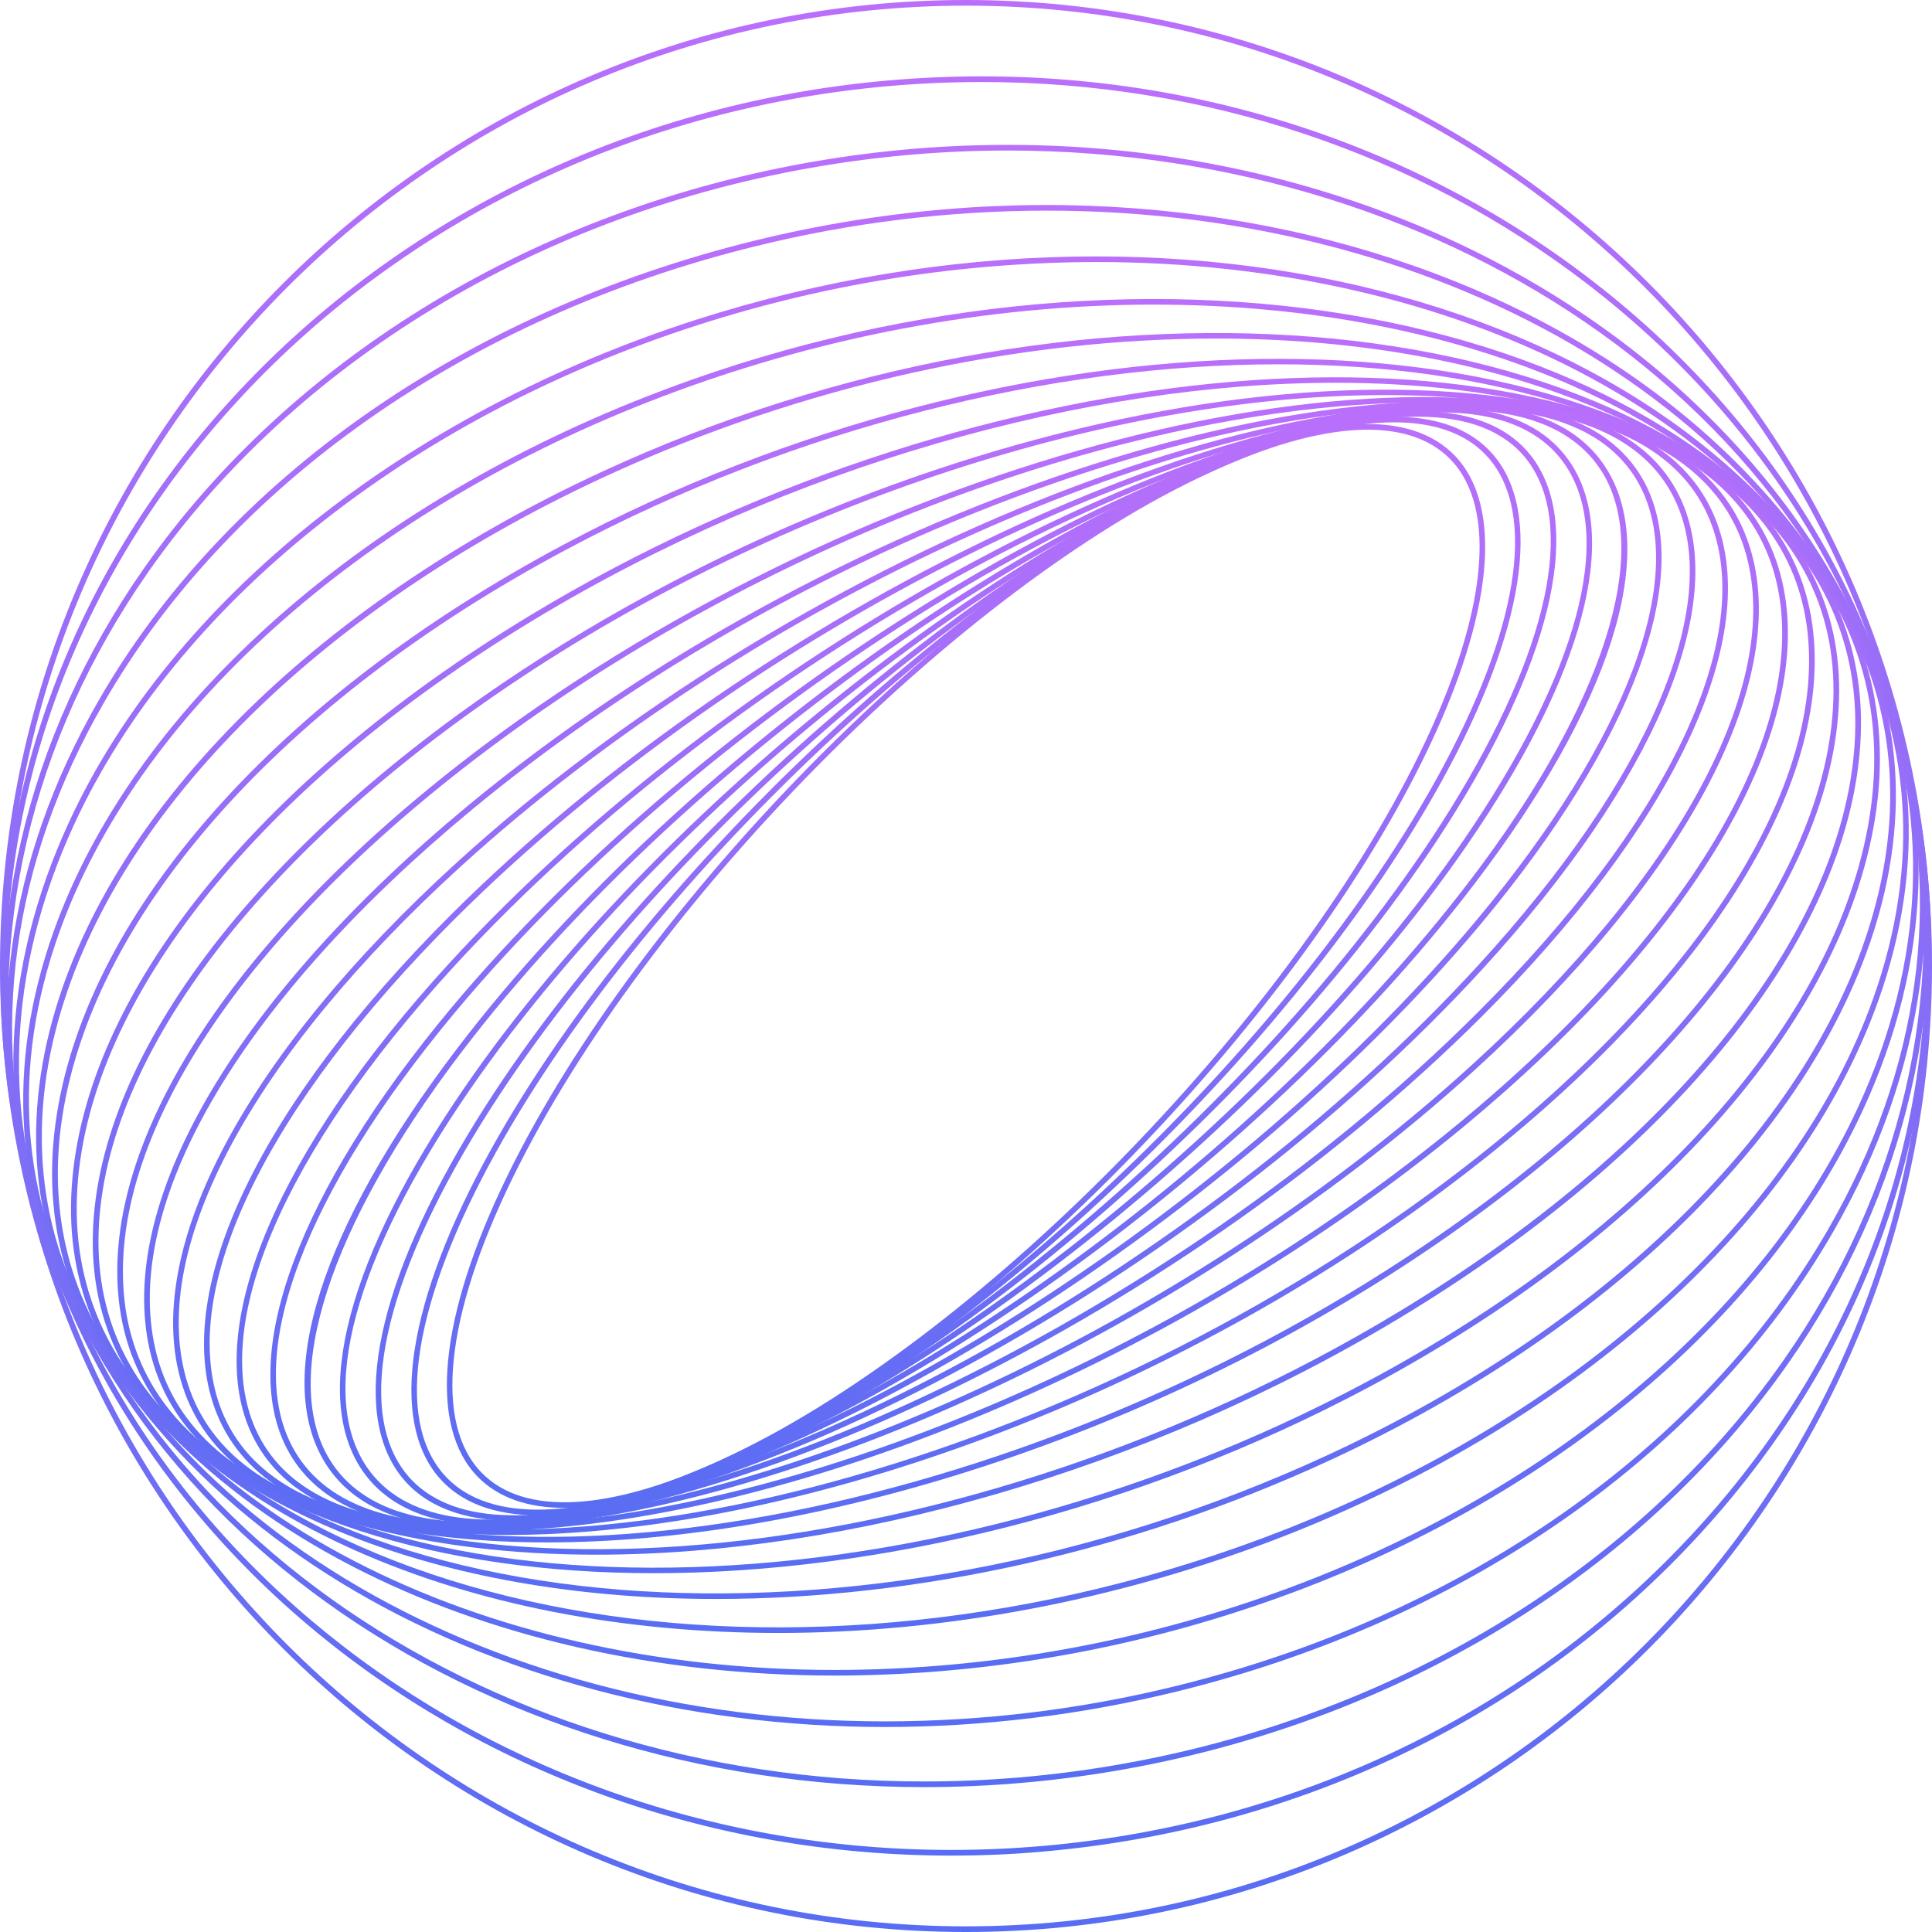 <svg width="332" height="332" viewBox="0 0 332 332" fill="none" xmlns="http://www.w3.org/2000/svg">
<path d="M96.984 259.115C90.64 259.115 85.594 257.343 82.109 253.787C73.548 245.05 75.391 226.208 87.172 202.088C110.159 155.019 164.1 100.406 207.411 80.333C227.19 71.172 242.258 70.416 249.9 78.196C258.456 86.933 256.617 105.775 244.832 129.895C221.846 176.964 167.904 231.577 124.593 251.65C113.858 256.621 104.503 259.115 96.984 259.115ZM207.613 80.79L207.819 81.21C164.675 101.207 110.948 155.615 88.046 202.516C76.458 226.241 74.543 244.681 82.797 253.107C90.111 260.568 104.806 259.741 124.181 250.768C167.32 230.792 221.052 176.38 243.955 129.484C255.542 105.759 257.453 87.319 249.198 78.893C241.889 71.428 227.19 72.259 207.819 81.231L207.613 80.79Z" fill="url(#paint0_linear)"/>
<path d="M92.424 260.387C85.005 260.387 79.249 258.255 75.521 254.002C66.797 244.047 70 223.508 84.313 197.646C111.313 148.86 169.805 94.839 214.704 77.222C234.436 69.484 249.261 69.761 256.478 77.999C265.202 87.953 261.982 108.492 247.682 134.35C220.682 183.136 162.19 237.157 117.296 254.774C107.761 258.519 99.364 260.387 92.424 260.387ZM239.579 72.574C232.774 72.574 224.499 74.426 215.056 78.129C170.343 95.674 112.073 149.502 85.165 198.116C71.062 223.596 67.813 243.732 76.252 253.359C83.179 261.265 97.63 261.445 116.939 253.871C161.656 236.326 219.926 182.498 246.83 133.88C260.933 108.4 264.182 88.268 255.748 78.641C252.204 74.598 246.696 72.574 239.579 72.574V72.574Z" fill="url(#paint1_linear)"/>
<path d="M88.251 261.353C79.519 261.353 72.894 258.779 68.909 253.678C60.093 242.372 64.799 220.09 81.857 192.565C113.005 142.302 175.982 89.347 222.245 74.526C241.784 68.266 256.29 69.614 263.087 78.305C271.904 89.615 267.202 111.892 250.139 139.417C218.991 189.698 156.014 242.67 109.752 257.469C101.661 260.064 94.427 261.353 88.251 261.353ZM243.762 71.613C237.691 71.613 230.558 72.872 222.543 75.454C176.469 90.216 113.728 142.982 82.684 193.082C65.853 220.242 61.113 242.111 69.669 253.082C76.198 261.441 90.326 262.671 109.449 256.545C155.523 241.784 218.26 189.018 249.304 138.918C266.135 111.754 270.879 89.884 262.319 78.918C258.528 74.06 252.171 71.613 243.762 71.613Z" fill="url(#paint2_linear)"/>
<path d="M84.343 262.092C74.082 262.092 66.592 258.96 62.313 252.771C53.455 239.953 59.845 215.922 79.85 186.856C115.26 135.379 182.615 83.994 229.995 72.339C249.513 67.532 263.238 69.921 269.683 79.246C278.546 92.064 272.151 116.095 252.146 145.161C216.736 196.638 149.385 248.01 102.022 259.674C95.443 261.29 89.54 262.092 84.343 262.092ZM247.662 70.874C242.552 70.874 236.721 71.667 230.226 73.267C183.052 84.888 115.944 136.08 80.652 187.389C60.878 216.123 54.496 239.731 63.115 252.217C69.312 261.181 82.68 263.431 101.77 258.729C148.952 247.112 216.052 195.916 251.344 144.611C271.11 115.877 277.517 92.248 268.885 79.77C264.796 73.867 257.583 70.874 247.662 70.874Z" fill="url(#paint3_linear)"/>
<path d="M81.286 262.495C69.001 262.495 60.294 258.679 55.764 251.21C46.989 236.712 55.218 210.905 78.351 180.445C118.11 128.061 189.69 78.817 237.892 70.672L237.972 71.151L237.892 70.672C256.999 67.444 270.254 70.941 276.215 80.787C284.994 95.284 276.761 121.092 253.632 151.555C213.889 203.939 142.327 253.166 94.091 261.328C89.863 262.072 85.579 262.463 81.286 262.495V262.495ZM250.722 70.475C246.474 70.507 242.236 70.893 238.052 71.63C190.059 79.741 118.757 128.817 79.124 181.033C56.587 210.732 48.164 236.775 56.599 250.727C62.334 260.207 75.244 263.545 93.927 260.383C141.941 252.259 213.243 203.179 252.872 150.963C275.418 121.268 283.835 95.221 275.418 81.29C271.064 74.132 262.638 70.475 250.722 70.475Z" fill="url(#paint4_linear)"/>
<path d="M79.094 262.684C64.265 262.684 54.038 257.994 49.31 248.938C40.888 232.816 51.41 204.569 77.411 173.366C121.587 120.424 197.188 73.892 245.94 69.631C264.543 68.006 277.252 72.65 282.689 83.066C291.086 99.188 280.59 127.431 254.585 158.638C210.413 211.572 134.812 258.116 86.068 262.369C83.641 262.579 81.317 262.684 79.094 262.684ZM245.982 70.114L246.024 70.601C197.494 74.833 122.174 121.221 78.158 174.004C52.401 204.884 41.938 232.724 50.171 248.489C55.411 258.519 67.805 262.986 85.971 261.399C134.505 257.167 209.825 210.778 253.837 157.991C279.595 127.116 290.057 99.272 281.828 83.511C276.589 73.477 264.195 69.014 246.024 70.601L245.982 70.114Z" fill="url(#paint5_linear)"/>
<path d="M77.986 262.734H77.965C59.941 262.734 47.845 256.898 42.992 245.869C35.015 227.719 47.744 197.73 77.091 165.645C125.705 112.518 205.064 69.274 254.005 69.274H254.03C272.054 69.274 284.146 75.11 289.003 86.135C296.98 104.289 284.246 134.279 254.904 166.363C206.294 219.503 126.931 262.734 77.986 262.734ZM254.005 70.236C205.303 70.236 126.263 113.324 77.805 166.3C48.727 198.091 36.043 227.69 43.877 245.479C48.567 256.126 60.352 261.756 77.96 261.76H77.981C126.683 261.76 205.727 218.676 254.186 165.696C283.26 133.905 295.943 104.306 288.113 86.522C283.424 75.874 271.639 70.244 254.03 70.236H254.005Z" fill="url(#paint6_linear)"/>
<path d="M78.04 262.738C75.219 262.738 72.493 262.614 69.862 262.365C52.48 260.723 41.073 253.636 36.866 241.914C29.553 221.543 44.726 189.887 77.444 157.24C130.517 104.281 213.369 64.988 262.134 69.635C279.515 71.294 290.927 78.364 295.133 90.082C302.443 110.457 287.274 142.109 254.551 174.76C204.342 224.86 127.477 262.734 78.04 262.738ZM253.922 70.232C204.733 70.232 128.178 107.988 78.133 157.929C45.683 190.303 30.602 221.581 37.786 241.587C41.854 252.923 52.98 259.774 69.959 261.395C118.463 266.013 200.975 226.85 253.85 174.067C286.333 141.693 301.397 110.419 294.218 90.414C290.146 79.078 279.02 72.226 262.041 70.605C259.43 70.353 256.718 70.232 253.922 70.232Z" fill="url(#paint7_linear)"/>
<path d="M79.455 262.822C73.538 262.865 67.632 262.324 61.822 261.206C45.124 257.847 34.465 249.475 31.001 236.968C24.703 214.2 42.458 181.007 78.531 148.184C136.029 95.85 221.996 61.146 270.173 70.806C286.875 74.165 297.535 82.533 300.998 95.044C307.296 117.812 289.537 151.005 253.468 183.828C202.457 230.251 129.022 262.822 79.455 262.822ZM252.481 70.156C203.17 70.156 130.034 102.614 79.186 148.889C43.39 181.46 25.728 214.288 31.937 236.695C35.296 248.829 45.7 256.969 62.015 260.24C67.782 261.347 73.645 261.882 79.518 261.84C128.824 261.84 201.961 229.386 252.813 183.11C288.605 150.535 306.267 117.711 300.062 95.304C296.703 83.175 286.3 75.034 269.984 71.764C264.217 70.654 258.354 70.116 252.481 70.156V70.156Z" fill="url(#paint8_linear)"/>
<path d="M82.474 263.091C71.902 263.091 62.259 261.832 53.925 259.166C37.929 254.069 28.096 244.278 25.489 230.856C20.572 205.543 41.098 171.003 80.404 138.452C142.239 87.244 230.914 57.804 278.084 72.835C294.084 77.932 303.917 87.718 306.52 101.145C311.432 126.453 290.897 160.998 251.596 193.548C200.685 235.692 131.625 263.091 82.474 263.091ZM249.454 69.866C200.559 69.866 131.755 97.19 81.021 139.204C41.984 171.519 21.593 205.724 26.45 230.671C28.969 243.724 38.588 253.254 54.223 258.238C101.094 273.176 189.35 243.82 250.974 192.797C290.02 160.469 310.407 126.285 305.554 101.329C303.035 88.276 293.416 78.742 277.777 73.763C269.51 71.122 259.938 69.866 249.454 69.866Z" fill="url(#paint9_linear)"/>
<path d="M87.294 263.767C71.541 263.767 57.485 261.344 46.204 256.21C30.917 249.27 22 237.934 20.417 223.437C17.36 195.509 40.8 159.872 83.129 128.107C149.183 78.511 240.104 55.037 285.792 75.782C301.078 82.709 310 94.045 311.583 108.555C314.635 136.487 291.195 172.136 248.883 203.889C199.136 241.234 135.299 263.767 87.294 263.767ZM244.647 69.182C196.907 69.182 133.292 91.656 83.696 128.892C41.661 160.439 18.368 195.748 21.382 223.357C22.927 237.497 31.652 248.548 46.607 255.353C92.004 275.968 182.485 252.54 248.3 203.133C290.334 171.578 313.632 136.269 310.617 108.668C309.072 94.528 300.348 83.478 285.389 76.676C274.2 71.588 260.269 69.182 244.647 69.182Z" fill="url(#paint10_linear)"/>
<path d="M93.999 265.052C72.091 265.052 52.892 260.946 38.781 252.297C24.208 243.363 16.319 230.305 15.954 214.54C15.282 183.993 41.728 147.596 86.714 117.166C156.866 69.724 249.501 52.93 293.215 79.703C307.787 88.638 315.68 101.695 316.033 117.464C316.718 148.003 290.267 184.404 245.281 214.834C197.776 246.969 139.951 265.052 93.999 265.052ZM237.967 67.893C192.242 67.893 134.627 85.946 87.243 117.972C42.551 148.205 16.26 184.312 16.936 214.511C17.285 229.936 25.014 242.712 39.289 251.457C82.709 278.08 174.873 261.286 244.735 214.028C289.449 183.799 315.735 147.693 315.059 117.485C314.715 102.064 306.986 89.284 292.707 80.539C278.726 71.961 259.69 67.893 237.967 67.893Z" fill="url(#paint11_linear)"/>
<path d="M102.488 267.163C73.519 267.163 48.353 260.719 31.732 247.343C17.877 236.204 11.159 221.19 12.331 203.922C14.543 170.923 44.05 134.186 91.261 105.654C165.292 60.911 259.052 51.494 300.272 84.661C314.127 95.804 320.844 110.818 319.669 128.086C317.456 161.086 287.954 197.822 240.738 226.355C196.562 253.044 145.358 267.163 102.488 267.163ZM229.516 65.777C186.843 65.777 135.815 79.862 91.761 106.502C44.822 134.854 15.492 171.296 13.305 203.985C12.175 220.922 18.75 235.654 32.328 246.587C73.254 279.511 166.514 270.06 240.222 225.511C287.173 197.142 316.503 160.695 318.695 128.01C319.828 111.074 313.237 96.346 299.659 85.413C283.193 72.163 258.246 65.777 229.516 65.777Z" fill="url(#paint12_linear)"/>
<path d="M112.388 270.342C75.601 270.342 43.727 260.706 25.136 241.318C12.058 227.677 6.747 210.417 9.778 191.411C15.383 156.262 47.908 119.706 96.787 93.625C174.458 52.187 268.684 50.868 306.86 90.686C319.938 104.327 325.249 121.583 322.218 140.589C316.613 175.742 284.088 212.298 235.209 238.383C195.366 259.64 151.144 270.342 112.388 270.342ZM219.646 62.603C181.045 62.603 136.978 73.275 97.244 94.482C48.635 120.42 16.299 156.711 10.757 191.566C7.776 210.258 12.998 227.253 25.871 240.642C63.737 280.17 157.442 278.776 234.752 237.518C283.361 211.601 315.723 175.285 321.261 140.434C324.241 121.738 319.019 104.747 306.146 91.354C287.744 72.146 256.139 62.603 219.646 62.603V62.603Z" fill="url(#paint13_linear)"/>
<path d="M123.073 274.771C78.011 274.771 38.852 260.878 19.094 234.168C6.881 217.651 3.258 197.826 8.598 176.842C18.002 140.026 53.416 104.239 103.327 81.118C184.332 43.596 278.356 51.095 312.901 97.823C325.118 114.34 328.742 134.165 323.397 155.149C313.992 191.965 278.583 227.748 228.668 250.873C193.967 266.958 156.853 274.771 123.073 274.771ZM208.977 58.178C175.331 58.178 138.359 65.966 103.756 81.999C54.105 105.003 18.892 140.547 9.559 177.082C4.274 197.776 7.842 217.315 19.879 233.588C54.185 279.977 147.654 287.328 228.244 250C277.894 226.997 313.107 191.449 322.44 154.922C327.726 134.232 324.157 114.693 312.12 98.415C292.543 71.94 253.699 58.178 208.977 58.178Z" fill="url(#paint14_linear)"/>
<path d="M133.754 280.611C80.295 280.611 33.588 261.143 13.704 225.876C2.519 206.005 0.957 183.27 9.195 160.12C22.672 122.297 60.697 87.932 110.969 68.195C194.938 35.233 287.933 52.241 318.292 106.141C329.481 125.995 331.039 148.726 322.801 171.88C309.345 209.704 271.299 244.068 221.027 263.826C192.033 275.187 161.951 280.607 133.754 280.611ZM198.297 52.346C170.205 52.346 140.232 57.754 111.326 69.102C61.297 88.734 23.474 122.884 10.11 160.444C1.973 183.325 3.506 205.787 14.552 225.381C44.684 278.861 137.146 295.688 220.695 262.898C270.707 243.262 308.544 209.116 321.907 171.553C330.048 148.675 328.511 126.209 317.465 106.615C297.741 71.647 251.382 52.346 198.297 52.346Z" fill="url(#paint15_linear)"/>
<path d="M143.654 287.937C81.937 287.937 27.819 261.307 9.06 216.358C-0.84 192.637 0.134 166.678 11.869 141.248C29.435 103.21 69.74 70.954 119.693 54.924C206.21 27.185 297.388 54.42 322.935 115.642C332.835 139.363 331.866 165.335 320.127 190.752C302.565 228.79 262.255 261.059 212.307 277.072C190.12 284.216 166.962 287.882 143.654 287.937V287.937ZM188.384 45.028C165.163 45.077 142.091 48.724 119.987 55.839C70.294 71.793 30.203 103.861 12.751 141.655C1.133 166.817 0.155 192.519 9.959 215.968C28.549 260.568 82.319 286.968 143.612 286.972C166.837 286.921 189.914 283.269 212.021 276.148C261.718 260.194 301.805 228.139 319.258 190.34C330.879 165.179 331.853 139.481 322.05 116.028C303.434 71.432 249.677 45.028 188.384 45.028Z" fill="url(#paint16_linear)"/>
<path d="M152.151 296.775C82.52 296.775 21.534 261.214 5.265 205.64C-2.981 177.468 1.062 147.978 16.962 120.352C38.794 82.42 79.825 53.635 129.539 41.384C218.163 19.552 306.62 57.661 326.731 126.36C334.977 154.528 330.929 184.018 315.038 211.643C293.206 249.576 252.175 278.361 202.457 290.616C185.998 294.688 169.107 296.756 152.151 296.775V296.775ZM179.861 36.195C162.979 36.212 146.161 38.272 129.774 42.329C80.312 54.504 39.507 83.133 17.805 120.84C2.045 148.23 -1.969 177.455 6.201 205.367C22.344 260.517 82.94 295.801 152.13 295.805C169.014 295.793 185.835 293.741 202.226 289.692C251.684 277.517 292.493 248.884 314.194 211.182C329.955 183.791 333.969 154.561 325.799 126.654C309.652 71.483 249.056 36.195 179.869 36.195H179.861Z" fill="url(#paint17_linear)"/>
<path d="M158.831 307.103C81.638 307.103 14.753 260.664 2.422 193.678C-3.607 160.93 4.312 126.851 24.716 97.693C50.163 61.326 92.365 35.796 140.534 27.651C230.729 12.389 315.533 62.04 329.577 138.322C335.602 171.069 327.684 205.144 307.279 234.306C281.833 270.673 239.617 296.2 191.449 304.349C180.672 306.176 169.761 307.097 158.831 307.103V307.103ZM173.173 25.866C162.289 25.871 151.424 26.788 140.694 28.608C92.785 36.711 50.801 62.095 25.514 98.243C5.26 127.213 -2.603 161.023 3.379 193.502C15.626 260.013 82.1 306.129 158.827 306.133C169.709 306.127 180.572 305.209 191.302 303.387C239.202 295.284 281.182 269.901 306.486 233.748C326.743 204.804 334.615 170.977 328.624 138.498C316.373 71.982 249.895 25.866 173.173 25.866Z" fill="url(#paint18_linear)"/>
<path d="M163.475 318.871C79.015 318.876 7.557 259.489 0.63 180.466C-6.717 96.564 61.503 21.798 152.685 13.821C196.848 9.958 239.756 22.151 273.503 48.152C307.25 74.153 327.81 110.876 331.366 151.53C334.922 192.183 321.059 231.913 292.321 263.389C263.582 294.865 223.466 314.312 179.299 318.174C173.996 318.661 168.706 318.867 163.475 318.871ZM168.693 14.094C163.412 14.094 158.104 14.326 152.769 14.791C62.137 22.722 -5.693 97.005 1.6 180.382C8.468 258.892 79.527 317.893 163.479 317.897C168.685 317.897 173.934 317.668 179.227 317.209C223.147 313.363 263.062 294.017 291.615 262.734C320.169 231.451 333.931 191.999 330.417 151.618C326.903 111.237 306.486 74.787 272.928 48.92C243.43 26.206 206.912 14.094 168.693 14.094Z" fill="url(#paint19_linear)"/>
<path d="M165.998 332C74.468 332 0 257.532 0 165.998C0 74.463 74.468 0 165.998 0C257.528 0 332 74.468 332 165.998C332 257.528 257.532 332 165.998 332ZM165.998 0.974C75.005 0.974 0.974 75.005 0.974 165.998C0.974 256.991 75.005 331.026 165.998 331.026C256.991 331.026 331.026 256.995 331.026 165.998C331.026 75.001 256.995 0.974 165.998 0.974V0.974Z" fill="url(#paint20_linear)"/>
<defs>
<linearGradient id="paint0_linear" x1="166.003" y1="72.865" x2="166.003" y2="259.115" gradientUnits="userSpaceOnUse">
<stop stop-color="#BA6FFB"/>
<stop offset="1" stop-color="#586DF3"/>
</linearGradient>
<linearGradient id="paint1_linear" x1="165.997" y1="71.613" x2="165.997" y2="260.387" gradientUnits="userSpaceOnUse">
<stop stop-color="#BA6FFB"/>
<stop offset="1" stop-color="#586DF3"/>
</linearGradient>
<linearGradient id="paint2_linear" x1="165.999" y1="70.644" x2="165.999" y2="261.353" gradientUnits="userSpaceOnUse">
<stop stop-color="#BA6FFB"/>
<stop offset="1" stop-color="#586DF3"/>
</linearGradient>
<linearGradient id="paint3_linear" x1="165.999" y1="69.921" x2="165.999" y2="262.092" gradientUnits="userSpaceOnUse">
<stop stop-color="#BA6FFB"/>
<stop offset="1" stop-color="#586DF3"/>
</linearGradient>
<linearGradient id="paint4_linear" x1="165.99" y1="69.505" x2="165.99" y2="262.495" gradientUnits="userSpaceOnUse">
<stop stop-color="#BA6FFB"/>
<stop offset="1" stop-color="#586DF3"/>
</linearGradient>
<linearGradient id="paint5_linear" x1="165.995" y1="69.314" x2="165.995" y2="262.684" gradientUnits="userSpaceOnUse">
<stop stop-color="#BA6FFB"/>
<stop offset="1" stop-color="#586DF3"/>
</linearGradient>
<linearGradient id="paint6_linear" x1="165.997" y1="69.274" x2="165.997" y2="262.734" gradientUnits="userSpaceOnUse">
<stop stop-color="#BA6FFB"/>
<stop offset="1" stop-color="#586DF3"/>
</linearGradient>
<linearGradient id="paint7_linear" x1="165.999" y1="69.262" x2="165.999" y2="262.738" gradientUnits="userSpaceOnUse">
<stop stop-color="#BA6FFB"/>
<stop offset="1" stop-color="#586DF3"/>
</linearGradient>
<linearGradient id="paint8_linear" x1="165.999" y1="69.192" x2="165.999" y2="262.824" gradientUnits="userSpaceOnUse">
<stop stop-color="#BA6FFB"/>
<stop offset="1" stop-color="#586DF3"/>
</linearGradient>
<linearGradient id="paint9_linear" x1="166.003" y1="68.907" x2="166.003" y2="263.091" gradientUnits="userSpaceOnUse">
<stop stop-color="#BA6FFB"/>
<stop offset="1" stop-color="#586DF3"/>
</linearGradient>
<linearGradient id="paint10_linear" x1="165.999" y1="68.231" x2="165.999" y2="263.767" gradientUnits="userSpaceOnUse">
<stop stop-color="#BA6FFB"/>
<stop offset="1" stop-color="#586DF3"/>
</linearGradient>
<linearGradient id="paint11_linear" x1="165.994" y1="66.96" x2="165.994" y2="265.052" gradientUnits="userSpaceOnUse">
<stop stop-color="#BA6FFB"/>
<stop offset="1" stop-color="#586DF3"/>
</linearGradient>
<linearGradient id="paint12_linear" x1="166" y1="64.835" x2="166" y2="267.163" gradientUnits="userSpaceOnUse">
<stop stop-color="#BA6FFB"/>
<stop offset="1" stop-color="#586DF3"/>
</linearGradient>
<linearGradient id="paint13_linear" x1="165.998" y1="61.664" x2="165.998" y2="270.342" gradientUnits="userSpaceOnUse">
<stop stop-color="#BA6FFB"/>
<stop offset="1" stop-color="#586DF3"/>
</linearGradient>
<linearGradient id="paint14_linear" x1="165.999" y1="57.227" x2="165.999" y2="274.771" gradientUnits="userSpaceOnUse">
<stop stop-color="#BA6FFB"/>
<stop offset="1" stop-color="#586DF3"/>
</linearGradient>
<linearGradient id="paint15_linear" x1="165.999" y1="51.386" x2="165.999" y2="280.611" gradientUnits="userSpaceOnUse">
<stop stop-color="#BA6FFB"/>
<stop offset="1" stop-color="#586DF3"/>
</linearGradient>
<linearGradient id="paint16_linear" x1="165.998" y1="44.062" x2="165.998" y2="287.937" gradientUnits="userSpaceOnUse">
<stop stop-color="#BA6FFB"/>
<stop offset="1" stop-color="#586DF3"/>
</linearGradient>
<linearGradient id="paint17_linear" x1="165.997" y1="35.23" x2="165.997" y2="296.775" gradientUnits="userSpaceOnUse">
<stop stop-color="#BA6FFB"/>
<stop offset="1" stop-color="#586DF3"/>
</linearGradient>
<linearGradient id="paint18_linear" x1="165.999" y1="24.894" x2="165.999" y2="307.103" gradientUnits="userSpaceOnUse">
<stop stop-color="#BA6FFB"/>
<stop offset="1" stop-color="#586DF3"/>
</linearGradient>
<linearGradient id="paint19_linear" x1="166.001" y1="13.12" x2="166.001" y2="318.871" gradientUnits="userSpaceOnUse">
<stop stop-color="#BA6FFB"/>
<stop offset="1" stop-color="#586DF3"/>
</linearGradient>
<linearGradient id="paint20_linear" x1="166" y1="0" x2="166" y2="332" gradientUnits="userSpaceOnUse">
<stop stop-color="#BA6FFB"/>
<stop offset="1" stop-color="#586DF3"/>
</linearGradient>
</defs>
</svg>
